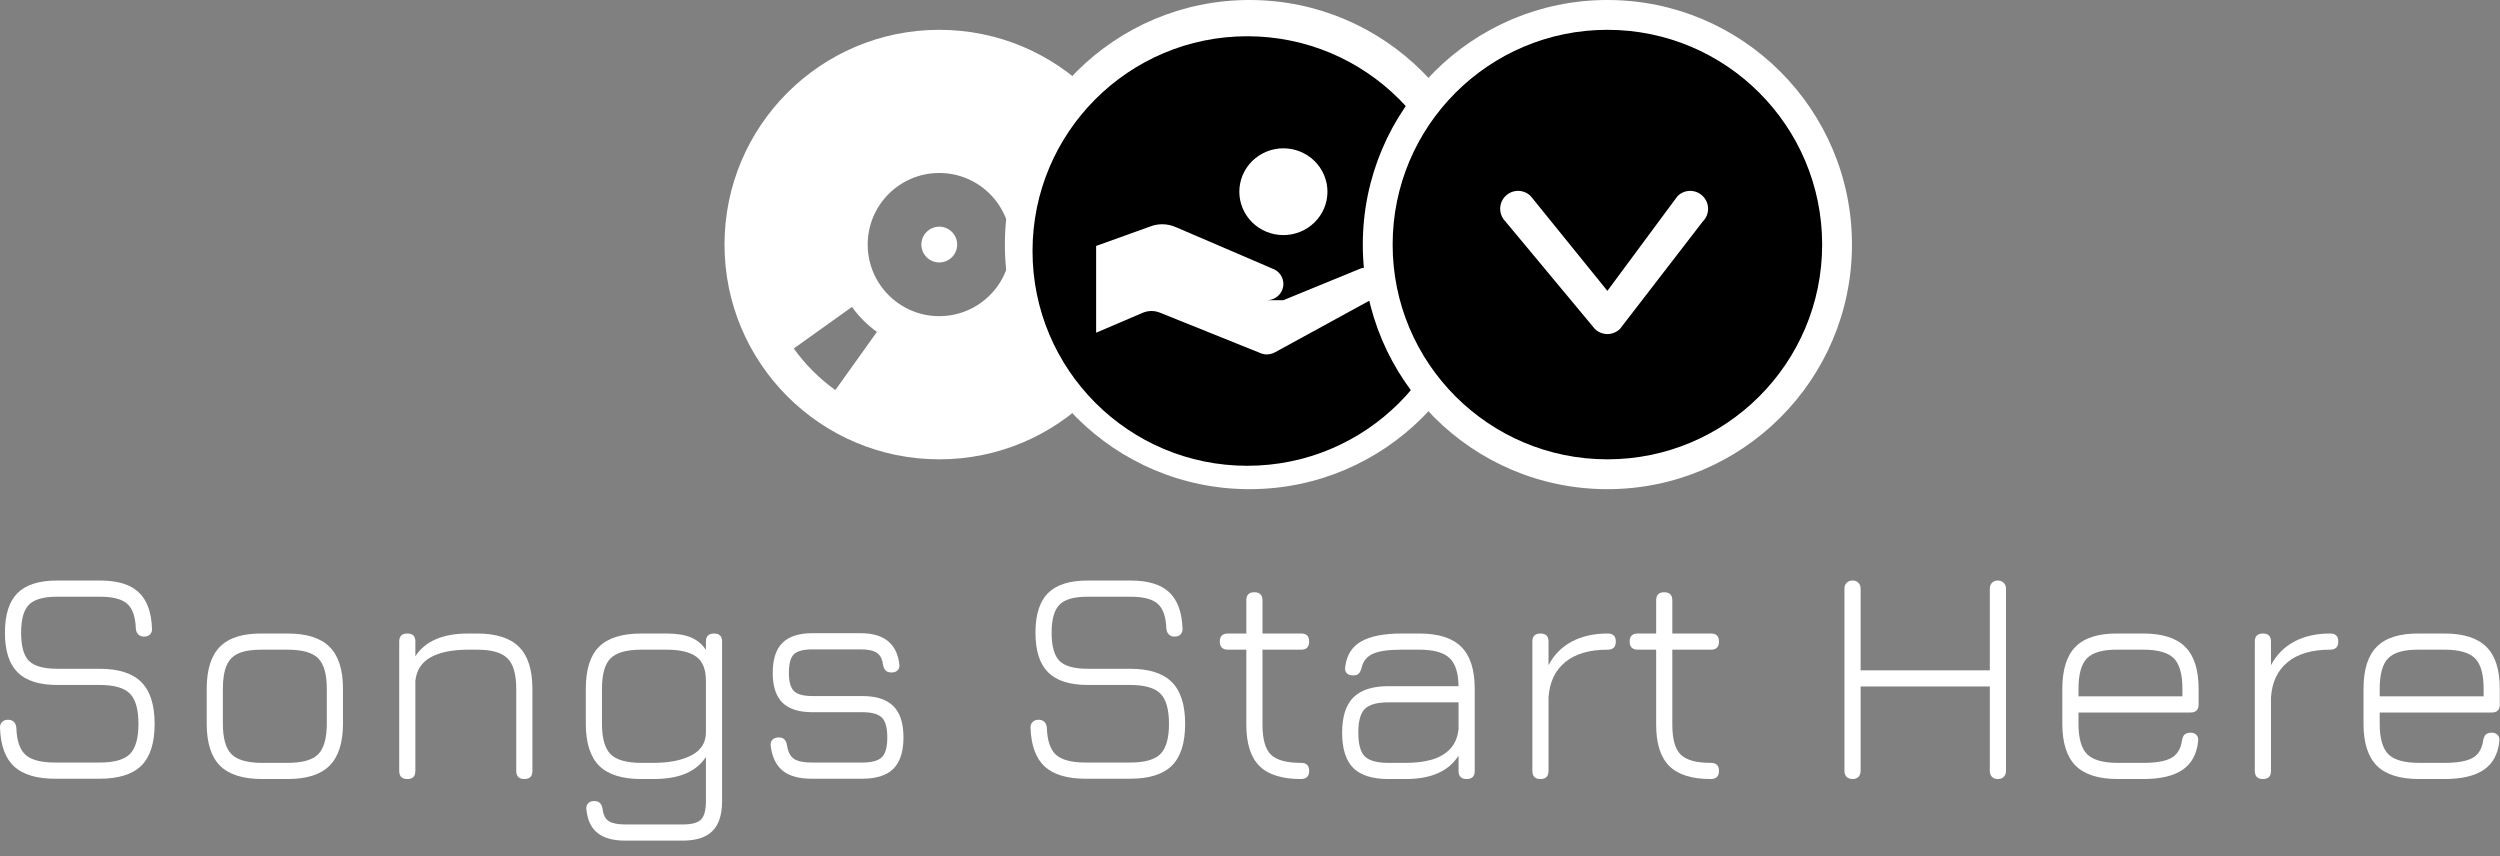 <svg width="108" height="37" viewBox="0 0 108 37" fill="none" xmlns="http://www.w3.org/2000/svg">
<rect x="0" y="0" width="108" height="37" fill="#808080" stroke="none"/>
<path d="M40.577 1.288C35.453 1.288 31.299 5.442 31.299 10.565C31.299 15.689 35.453 19.843 40.577 19.843C45.7 19.843 49.854 15.689 49.854 10.565C49.854 5.442 45.7 1.288 40.577 1.288ZM40.577 7.473C42.284 7.473 43.669 8.858 43.669 10.565C43.669 12.273 42.284 13.658 40.577 13.658C38.869 13.658 37.484 12.273 37.484 10.565C37.484 8.858 38.869 7.473 40.577 7.473ZM40.577 9.792C40.371 9.792 40.175 9.874 40.03 10.019C39.885 10.164 39.803 10.36 39.803 10.565C39.803 10.77 39.885 10.967 40.03 11.112C40.175 11.257 40.371 11.338 40.577 11.338C40.782 11.338 40.978 11.257 41.123 11.112C41.268 10.967 41.35 10.77 41.35 10.565C41.35 10.36 41.268 10.164 41.123 10.019C40.978 9.874 40.782 9.792 40.577 9.792ZM36.805 13.259C37.102 13.675 37.467 14.04 37.883 14.337L36.087 16.851C35.394 16.355 34.787 15.748 34.291 15.055L36.805 13.259Z" fill="white"/>
<circle cx="53.977" cy="10.566" r="10.566" fill="white"/>
<path d="M2.382 33.641C1.588 33.641 0.998 33.466 0.612 33.115C0.231 32.761 0.027 32.204 0 31.446C-0.004 31.339 0.025 31.255 0.087 31.193C0.153 31.126 0.24 31.093 0.346 31.093C0.453 31.093 0.537 31.124 0.599 31.186C0.661 31.248 0.697 31.332 0.706 31.439C0.723 31.998 0.856 32.388 1.105 32.61C1.353 32.831 1.779 32.942 2.382 32.942H4.298C4.928 32.942 5.365 32.82 5.609 32.577C5.857 32.328 5.981 31.893 5.981 31.273C5.981 30.643 5.857 30.206 5.609 29.962C5.365 29.714 4.928 29.59 4.298 29.59H2.475C1.695 29.59 1.123 29.408 0.759 29.044C0.395 28.68 0.213 28.11 0.213 27.334C0.213 26.558 0.393 25.988 0.752 25.625C1.116 25.261 1.686 25.079 2.462 25.079H4.325C5.07 25.079 5.622 25.245 5.981 25.578C6.345 25.911 6.54 26.434 6.566 27.148C6.575 27.255 6.547 27.341 6.48 27.407C6.418 27.47 6.331 27.501 6.221 27.501C6.119 27.501 6.037 27.47 5.974 27.407C5.912 27.345 5.877 27.261 5.868 27.155C5.85 26.645 5.726 26.288 5.495 26.084C5.265 25.88 4.875 25.778 4.325 25.778H2.462C1.881 25.778 1.477 25.893 1.251 26.123C1.025 26.35 0.912 26.753 0.912 27.334C0.912 27.915 1.025 28.321 1.251 28.552C1.482 28.778 1.89 28.891 2.475 28.891H4.298C5.123 28.891 5.726 29.084 6.107 29.47C6.489 29.851 6.68 30.452 6.68 31.273C6.68 32.093 6.489 32.694 6.107 33.075C5.726 33.452 5.123 33.641 4.298 33.641H2.382Z" fill="white"/>
<path d="M11.331 33.654C10.502 33.654 9.894 33.464 9.508 33.082C9.123 32.696 8.93 32.091 8.93 31.266V29.762C8.93 28.924 9.123 28.314 9.508 27.933C9.894 27.547 10.502 27.359 11.331 27.368H12.422C13.252 27.368 13.857 27.561 14.238 27.946C14.624 28.328 14.817 28.933 14.817 29.762V31.253C14.817 32.082 14.624 32.69 14.238 33.075C13.857 33.461 13.252 33.654 12.422 33.654H11.331ZM9.628 31.266C9.628 31.891 9.752 32.33 10.001 32.583C10.253 32.831 10.697 32.956 11.331 32.956H12.422C13.056 32.956 13.498 32.831 13.746 32.583C13.994 32.33 14.118 31.887 14.118 31.253V29.762C14.118 29.128 13.994 28.687 13.746 28.439C13.498 28.19 13.056 28.066 12.422 28.066H11.331C10.905 28.062 10.568 28.113 10.32 28.219C10.072 28.326 9.894 28.503 9.788 28.751C9.681 29 9.628 29.337 9.628 29.762V31.266Z" fill="white"/>
<path d="M17.598 33.654C17.363 33.654 17.246 33.537 17.246 33.302V27.713C17.246 27.483 17.363 27.368 17.598 27.368C17.829 27.368 17.944 27.483 17.944 27.713V28.352C18.366 27.696 19.128 27.368 20.233 27.368H20.605C21.435 27.368 22.04 27.561 22.421 27.946C22.807 28.328 23 28.933 23 29.762V33.302C23 33.537 22.885 33.654 22.654 33.654C22.419 33.654 22.302 33.537 22.302 33.302V29.762C22.302 29.128 22.175 28.687 21.922 28.439C21.674 28.19 21.235 28.066 20.605 28.066H20.233C19.545 28.066 19.004 28.175 18.61 28.392C18.215 28.609 17.993 28.949 17.944 29.41V33.302C17.944 33.537 17.829 33.654 17.598 33.654Z" fill="white"/>
<path d="M27.016 36.315C26.493 36.315 26.094 36.207 25.819 35.989C25.544 35.776 25.382 35.439 25.333 34.978C25.32 34.863 25.344 34.772 25.406 34.705C25.468 34.639 25.555 34.605 25.666 34.605C25.777 34.605 25.861 34.634 25.919 34.692C25.976 34.75 26.014 34.836 26.032 34.952C26.063 35.209 26.154 35.384 26.305 35.477C26.455 35.57 26.692 35.617 27.016 35.617H29.491C29.881 35.617 30.145 35.546 30.283 35.404C30.425 35.262 30.496 34.996 30.496 34.605V32.703C30.292 33.013 30.003 33.251 29.631 33.415C29.258 33.574 28.786 33.654 28.214 33.654H27.708C26.879 33.654 26.271 33.464 25.885 33.082C25.5 32.696 25.307 32.091 25.307 31.266V29.762C25.307 28.924 25.497 28.317 25.879 27.94C26.265 27.558 26.874 27.368 27.708 27.368H28.799C29.234 27.368 29.586 27.425 29.857 27.541C30.128 27.656 30.34 27.835 30.496 28.079V27.713C30.496 27.483 30.613 27.368 30.848 27.368C31.079 27.368 31.194 27.483 31.194 27.713V34.605C31.194 35.191 31.057 35.621 30.782 35.896C30.507 36.175 30.076 36.315 29.491 36.315H27.016ZM27.708 32.956H28.214C28.906 32.956 29.458 32.847 29.87 32.63C30.287 32.412 30.496 32.082 30.496 31.639V29.417C30.496 28.915 30.356 28.565 30.076 28.366C29.797 28.166 29.371 28.066 28.799 28.066H27.708C27.074 28.066 26.631 28.19 26.378 28.439C26.129 28.683 26.005 29.124 26.005 29.762V31.266C26.005 31.891 26.129 32.33 26.378 32.583C26.631 32.831 27.074 32.956 27.708 32.956Z" fill="white"/>
<path d="M35.065 33.641C34.519 33.641 34.102 33.526 33.814 33.295C33.526 33.06 33.353 32.703 33.295 32.224C33.282 32.109 33.306 32.02 33.368 31.958C33.431 31.891 33.521 31.858 33.641 31.858C33.752 31.858 33.834 31.887 33.887 31.945C33.945 32.002 33.983 32.089 34 32.204C34.04 32.479 34.14 32.672 34.3 32.783C34.464 32.889 34.719 32.942 35.065 32.942H37.247C37.659 32.942 37.943 32.865 38.098 32.71C38.254 32.554 38.331 32.27 38.331 31.858C38.331 31.441 38.254 31.155 38.098 31C37.943 30.845 37.659 30.767 37.247 30.767H35.091C34.515 30.767 34.085 30.63 33.801 30.355C33.521 30.075 33.382 29.647 33.382 29.071C33.382 28.481 33.521 28.048 33.801 27.773C34.08 27.494 34.51 27.354 35.091 27.354H37.18C38.183 27.354 38.739 27.798 38.85 28.685C38.868 28.8 38.843 28.891 38.777 28.957C38.715 29.02 38.626 29.051 38.511 29.051C38.4 29.051 38.316 29.022 38.258 28.964C38.205 28.907 38.167 28.822 38.145 28.711C38.114 28.463 38.023 28.292 37.872 28.199C37.726 28.102 37.495 28.053 37.18 28.053H35.091C34.706 28.053 34.44 28.124 34.293 28.266C34.151 28.408 34.08 28.676 34.08 29.071C34.08 29.448 34.153 29.709 34.3 29.856C34.446 29.997 34.71 30.069 35.091 30.069H37.247C37.859 30.069 38.309 30.215 38.597 30.508C38.886 30.796 39.03 31.246 39.03 31.858C39.03 32.466 38.886 32.916 38.597 33.209C38.309 33.497 37.859 33.641 37.247 33.641H35.065Z" fill="white"/>
<path d="M46.901 33.641C46.107 33.641 45.517 33.466 45.131 33.115C44.75 32.761 44.546 32.204 44.519 31.446C44.514 31.339 44.543 31.255 44.605 31.193C44.672 31.126 44.758 31.093 44.865 31.093C44.971 31.093 45.056 31.124 45.118 31.186C45.18 31.248 45.215 31.332 45.224 31.439C45.242 31.998 45.375 32.388 45.623 32.61C45.872 32.831 46.297 32.942 46.901 32.942H48.816C49.446 32.942 49.883 32.82 50.127 32.577C50.375 32.328 50.5 31.893 50.5 31.273C50.5 30.643 50.375 30.206 50.127 29.962C49.883 29.714 49.446 29.59 48.816 29.59H46.994C46.213 29.59 45.641 29.408 45.277 29.044C44.914 28.68 44.732 28.11 44.732 27.334C44.732 26.558 44.911 25.988 45.271 25.625C45.634 25.261 46.204 25.079 46.98 25.079H48.843C49.588 25.079 50.14 25.245 50.5 25.578C50.863 25.911 51.058 26.434 51.085 27.148C51.094 27.255 51.065 27.341 50.998 27.407C50.936 27.47 50.85 27.501 50.739 27.501C50.637 27.501 50.555 27.47 50.493 27.407C50.431 27.345 50.395 27.261 50.386 27.155C50.369 26.645 50.245 26.288 50.014 26.084C49.783 25.88 49.393 25.778 48.843 25.778H46.98C46.399 25.778 45.996 25.893 45.77 26.123C45.543 26.35 45.43 26.753 45.43 27.334C45.43 27.915 45.543 28.321 45.77 28.552C46 28.778 46.408 28.891 46.994 28.891H48.816C49.641 28.891 50.245 29.084 50.626 29.47C51.007 29.851 51.198 30.452 51.198 31.273C51.198 32.093 51.007 32.694 50.626 33.075C50.245 33.452 49.641 33.641 48.816 33.641H46.901Z" fill="white"/>
<path d="M56.196 33.654C55.38 33.654 54.783 33.466 54.406 33.089C54.029 32.712 53.841 32.117 53.841 31.306V28.066H53.049C52.814 28.066 52.696 27.949 52.696 27.713C52.696 27.483 52.814 27.368 53.049 27.368H53.841V25.937C53.841 25.702 53.956 25.585 54.187 25.585C54.422 25.585 54.539 25.702 54.539 25.937V27.368H56.209C56.44 27.368 56.555 27.483 56.555 27.713C56.555 27.949 56.44 28.066 56.209 28.066H54.539V31.306C54.539 31.927 54.659 32.357 54.898 32.596C55.142 32.836 55.575 32.956 56.196 32.956C56.324 32.956 56.415 32.984 56.468 33.042C56.526 33.1 56.555 33.186 56.555 33.302C56.555 33.537 56.435 33.654 56.196 33.654Z" fill="white"/>
<path d="M59.983 33.654C59.291 33.654 58.783 33.495 58.459 33.175C58.14 32.852 57.98 32.344 57.98 31.652C57.98 30.96 58.142 30.452 58.466 30.128C58.789 29.805 59.295 29.643 59.983 29.643H63.009C63.001 29.057 62.867 28.649 62.61 28.419C62.358 28.184 61.925 28.066 61.313 28.066H60.541C59.978 28.066 59.566 28.126 59.304 28.246C59.042 28.366 58.88 28.57 58.818 28.858C58.787 28.969 58.745 29.051 58.692 29.104C58.643 29.153 58.563 29.177 58.452 29.177C58.337 29.177 58.246 29.146 58.18 29.084C58.118 29.017 58.095 28.929 58.113 28.818C58.171 28.312 58.399 27.944 58.798 27.713C59.202 27.483 59.783 27.368 60.541 27.368H61.313C62.142 27.368 62.748 27.561 63.129 27.946C63.515 28.328 63.708 28.933 63.708 29.762V33.302C63.708 33.537 63.593 33.654 63.362 33.654C63.127 33.654 63.009 33.537 63.009 33.302V32.643C62.584 33.317 61.823 33.654 60.728 33.654H59.983ZM59.983 32.956H60.728C61.158 32.956 61.535 32.909 61.858 32.816C62.187 32.718 62.451 32.563 62.65 32.35C62.85 32.137 62.969 31.854 63.009 31.499V30.341H59.983C59.49 30.341 59.149 30.437 58.958 30.627C58.772 30.814 58.679 31.155 58.679 31.652C58.679 32.144 58.772 32.486 58.958 32.676C59.149 32.863 59.49 32.956 59.983 32.956Z" fill="white"/>
<path d="M66.55 33.654C66.315 33.654 66.198 33.537 66.198 33.302V27.713C66.198 27.483 66.315 27.368 66.55 27.368C66.781 27.368 66.896 27.483 66.896 27.713V28.738C67.127 28.294 67.46 27.955 67.894 27.72C68.333 27.485 68.852 27.368 69.451 27.368C69.686 27.368 69.803 27.483 69.803 27.713C69.803 27.949 69.686 28.066 69.451 28.066C68.661 28.066 68.049 28.246 67.615 28.605C67.18 28.96 66.941 29.468 66.896 30.128V33.302C66.896 33.537 66.781 33.654 66.55 33.654Z" fill="white"/>
<path d="M73.901 33.654C73.085 33.654 72.488 33.466 72.111 33.089C71.734 32.712 71.546 32.117 71.546 31.306V28.066H70.754C70.519 28.066 70.401 27.949 70.401 27.713C70.401 27.483 70.519 27.368 70.754 27.368H71.546V25.937C71.546 25.702 71.661 25.585 71.892 25.585C72.127 25.585 72.244 25.702 72.244 25.937V27.368H73.914C74.145 27.368 74.26 27.483 74.26 27.713C74.26 27.949 74.145 28.066 73.914 28.066H72.244V31.306C72.244 31.927 72.364 32.357 72.603 32.596C72.847 32.836 73.28 32.956 73.901 32.956C74.029 32.956 74.12 32.984 74.173 33.042C74.231 33.1 74.26 33.186 74.26 33.302C74.26 33.537 74.14 33.654 73.901 33.654Z" fill="white"/>
<path d="M80.033 33.654C79.926 33.654 79.84 33.623 79.773 33.561C79.711 33.495 79.68 33.408 79.68 33.302V25.432C79.68 25.325 79.711 25.241 79.773 25.179C79.84 25.112 79.926 25.079 80.033 25.079C80.139 25.079 80.223 25.112 80.285 25.179C80.347 25.241 80.379 25.325 80.379 25.432V28.957H85.96V25.432C85.96 25.325 85.991 25.241 86.053 25.179C86.115 25.112 86.2 25.079 86.306 25.079C86.412 25.079 86.497 25.112 86.559 25.179C86.625 25.241 86.659 25.325 86.659 25.432V33.302C86.659 33.408 86.625 33.495 86.559 33.561C86.497 33.623 86.412 33.654 86.306 33.654C86.2 33.654 86.115 33.623 86.053 33.561C85.991 33.495 85.96 33.408 85.96 33.302V29.656H80.379V33.302C80.379 33.408 80.347 33.495 80.285 33.561C80.223 33.623 80.139 33.654 80.033 33.654Z" fill="white"/>
<path d="M89.791 30.78V31.266C89.791 31.891 89.915 32.33 90.163 32.583C90.416 32.831 90.86 32.956 91.494 32.956H92.585C93.144 32.956 93.549 32.885 93.802 32.743C94.059 32.596 94.212 32.346 94.261 31.991C94.279 31.88 94.314 31.796 94.368 31.738C94.425 31.681 94.512 31.652 94.627 31.652C94.742 31.652 94.829 31.685 94.887 31.752C94.949 31.814 94.973 31.902 94.96 32.018C94.902 32.577 94.678 32.989 94.288 33.255C93.897 33.521 93.33 33.654 92.585 33.654H91.494C90.664 33.654 90.057 33.464 89.671 33.082C89.285 32.696 89.092 32.091 89.092 31.266V29.762C89.092 28.924 89.285 28.314 89.671 27.933C90.057 27.547 90.664 27.359 91.494 27.368H92.585C93.414 27.368 94.019 27.561 94.401 27.946C94.787 28.328 94.98 28.933 94.98 29.762V30.428C94.98 30.663 94.864 30.78 94.634 30.78H89.791ZM91.494 28.066C90.86 28.057 90.416 28.179 90.163 28.432C89.915 28.68 89.791 29.124 89.791 29.762V30.082H94.281V29.762C94.281 29.128 94.157 28.687 93.909 28.439C93.66 28.19 93.219 28.066 92.585 28.066H91.494Z" fill="white"/>
<path d="M97.761 33.654C97.526 33.654 97.408 33.537 97.408 33.302V27.713C97.408 27.483 97.526 27.368 97.761 27.368C97.992 27.368 98.107 27.483 98.107 27.713V28.738C98.338 28.294 98.67 27.955 99.105 27.72C99.544 27.485 100.063 27.368 100.661 27.368C100.897 27.368 101.014 27.483 101.014 27.713C101.014 27.949 100.897 28.066 100.661 28.066C99.872 28.066 99.26 28.246 98.825 28.605C98.391 28.96 98.151 29.468 98.107 30.128V33.302C98.107 33.537 97.992 33.654 97.761 33.654Z" fill="white"/>
<path d="M102.803 30.78V31.266C102.803 31.891 102.927 32.33 103.175 32.583C103.428 32.831 103.871 32.956 104.506 32.956H105.597C106.155 32.956 106.561 32.885 106.814 32.743C107.071 32.596 107.224 32.346 107.273 31.991C107.291 31.88 107.326 31.796 107.379 31.738C107.437 31.681 107.524 31.652 107.639 31.652C107.754 31.652 107.841 31.685 107.898 31.752C107.96 31.814 107.985 31.902 107.972 32.018C107.914 32.577 107.69 32.989 107.3 33.255C106.909 33.521 106.342 33.654 105.597 33.654H104.506C103.676 33.654 103.069 33.464 102.683 33.082C102.297 32.696 102.104 32.091 102.104 31.266V29.762C102.104 28.924 102.297 28.314 102.683 27.933C103.069 27.547 103.676 27.359 104.506 27.368H105.597C106.426 27.368 107.031 27.561 107.413 27.946C107.799 28.328 107.991 28.933 107.991 29.762V30.428C107.991 30.663 107.876 30.78 107.646 30.78H102.803ZM104.506 28.066C103.871 28.057 103.428 28.179 103.175 28.432C102.927 28.68 102.803 29.124 102.803 29.762V30.082H107.293V29.762C107.293 29.128 107.169 28.687 106.92 28.439C106.672 28.19 106.231 28.066 105.597 28.066H104.506Z" fill="white"/>
<circle cx="53.883" cy="10.844" r="9.278" fill="black"/>
<path d="M55.442 6.407C54.938 6.407 54.453 6.605 54.096 6.956C53.74 7.308 53.539 7.785 53.539 8.282C53.539 8.779 53.74 9.256 54.096 9.607C54.453 9.959 54.938 10.156 55.442 10.156C55.947 10.156 56.431 9.959 56.788 9.607C57.145 9.256 57.346 8.779 57.346 8.282C57.346 7.785 57.145 7.308 56.788 6.956C56.431 6.605 55.947 6.407 55.442 6.407ZM50.208 9.687C50.026 9.688 49.846 9.722 49.677 9.789L47.353 10.625V14.373L49.362 13.514C49.599 13.413 49.867 13.409 50.106 13.506L54.419 15.241H54.421C54.517 15.287 54.622 15.31 54.729 15.311C54.852 15.31 54.973 15.278 55.08 15.218H55.083L59.358 12.879L59.358 12.878C59.469 12.817 59.561 12.728 59.626 12.62C59.69 12.513 59.724 12.39 59.725 12.265C59.725 12.078 59.649 11.899 59.516 11.768C59.382 11.636 59.2 11.562 59.011 11.562C58.906 11.562 58.803 11.585 58.708 11.63V11.629L55.442 12.968H54.729C54.918 12.968 55.099 12.894 55.233 12.762C55.367 12.63 55.442 12.451 55.442 12.265C55.442 12.117 55.395 11.972 55.306 11.852C55.218 11.732 55.093 11.643 54.95 11.597V11.596L50.813 9.819H50.808C50.62 9.733 50.416 9.688 50.208 9.687Z" fill="white"/>
<circle cx="69.439" cy="10.566" r="10.566" fill="white"/>
<path d="M78.717 10.566C78.717 5.442 74.563 1.288 69.439 1.288C64.316 1.288 60.162 5.442 60.162 10.566C60.162 15.689 64.316 19.843 69.439 19.843C74.563 19.843 78.717 15.689 78.717 10.566ZM68.893 14.204L65.034 9.566C64.883 9.415 64.808 9.217 64.808 9.019C64.808 8.821 64.883 8.623 65.034 8.473C65.337 8.17 65.825 8.17 66.127 8.473L69.439 12.565L72.469 8.473C72.772 8.17 73.26 8.17 73.562 8.473C73.865 8.775 73.865 9.264 73.562 9.566L69.986 14.204C69.684 14.507 69.195 14.507 68.893 14.204Z" fill="black"/>
</svg>
